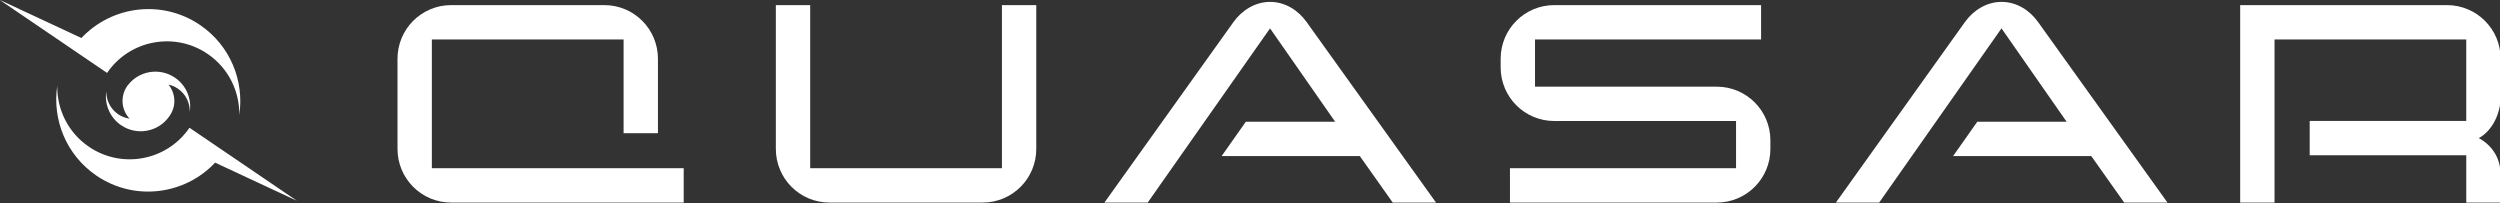 <?xml version="1.0" encoding="UTF-8" standalone="no"?>
<!-- Created with Inkscape (http://www.inkscape.org/) -->

<svg
   width="158.75mm"
   height="12.91mm"
   viewBox="0 0 158.75 12.91"
   version="1.1"
   id="svg223"
   inkscape:version="1.1.1 (3bf5ae0d25, 2021-09-20)"
   sodipodi:docname="logo.svg"
   xmlns:inkscape="http://www.inkscape.org/namespaces/inkscape"
   xmlns:sodipodi="http://sodipodi.sourceforge.net/DTD/sodipodi-0.dtd"
   xmlns="http://www.w3.org/2000/svg"
   xmlns:svg="http://www.w3.org/2000/svg">
  <rect x="0" y="0" width="158.75" height="12.91" fill="#333333" stroke="none"/>
  <sodipodi:namedview
     id="namedview225"
     pagecolor="#505050"
     bordercolor="#eeeeee"
     borderopacity="1"
     inkscape:pageshadow="0"
     inkscape:pageopacity="0"
     inkscape:pagecheckerboard="0"
     inkscape:document-units="mm"
     showgrid="false"
     inkscape:zoom="3.1108586"
     inkscape:cx="251.21682"
     inkscape:cy="83.256758"
     inkscape:window-width="1920"
     inkscape:window-height="1010"
     inkscape:window-x="-6"
     inkscape:window-y="-6"
     inkscape:window-maximized="1"
     inkscape:current-layer="layer1"
     fit-margin-top="0"
     fit-margin-left="0"
     fit-margin-right="0"
     fit-margin-bottom="0" />
  <defs
     id="defs220" />
  <g
     inkscape:label="Layer 1"
     inkscape:groupmode="layer"
     id="layer1"
     transform="translate(-25.068,-126.566)">
    <g
       id="g191">
      <g
         id="g1015"
         transform="matrix(0.761,0,0,-0.761,-58.125,428.305)"
         style="fill:#ffffff">
        <g
           id="g26"
           transform="translate(195.79,384.078)"
           style="fill:#ffffff">
          <path
             d="m 0,0 c 0,-2.478 -2,-4.478 -4.477,-4.478 h -12.776 c -2.478,0 -4.478,2 -4.478,4.478 v 11.999 h 2.866 V -1.612 H -2.866 V 11.999 H 0 Z"
             style="fill:#ffffff;fill-opacity:1;fill-rule:nonzero;stroke:none"
             id="path28" />
        </g>
        <g
           id="g30"
           transform="translate(257.047,384.078)"
           style="fill:#ffffff">
          <path
             d="m 0,0 c 0,-2.478 -2,-4.478 -4.477,-4.478 h -17.254 v 2.866 h 18.865 v 3.94 h -15.163 c -2.478,0 -4.478,2 -4.478,4.477 v 0.716 c 0,2.478 2,4.478 4.478,4.478 H -0.776 V 9.133 H -19.641 V 5.193 H -4.477 C -2,5.193 0,3.193 0,0.716 Z"
             style="fill:#ffffff;fill-opacity:1;fill-rule:nonzero;stroke:none"
             id="path32" />
        </g>
        <g
           id="g34"
           transform="translate(279.376,394.674)"
           style="fill:#ffffff">
          <path
             d="M 0,0 C -0.687,0.955 -1.761,1.672 -3.045,1.672 -4.298,1.672 -5.403,0.955 -6.089,0 l -10.776,-15.074 h 3.612 l 10.208,14.537 5.433,-7.791 h -7.453 l -2.019,-2.866 H 4.447 l 2.746,-3.88 h 3.612 z"
             style="fill:#ffffff;fill-opacity:1;fill-rule:nonzero;stroke:none"
             id="path36" />
        </g>
        <g
           id="g38"
           transform="translate(218.341,394.674)"
           style="fill:#ffffff">
          <path
             d="M 0,0 C -0.687,0.955 -1.761,1.672 -3.045,1.672 -4.298,1.672 -5.403,0.955 -6.089,0 l -10.776,-15.074 h 3.612 l 10.208,14.537 5.433,-7.791 h -7.453 l -2.019,-2.866 H 4.447 l 2.746,-3.88 h 3.612 z"
             style="fill:#ffffff;fill-opacity:1;fill-rule:nonzero;stroke:none"
             id="path40" />
        </g>
        <g
           id="g42"
           transform="translate(145.356,382.466)"
           style="fill:#ffffff">
          <path
             d="M 0,0 V 10.746 H 15.999 V 2.922 h 2.866 v 6.211 c 0,2.478 -2,4.478 -4.477,4.478 H 1.612 c -2.477,0 -4.478,-2 -4.478,-4.478 V 1.612 c 0,-2.477 2.001,-4.478 4.478,-4.478 H 21.014 V 0 Z"
             style="fill:#ffffff;fill-opacity:1;fill-rule:nonzero;stroke:none"
             id="path44" />
        </g>
        <g
           id="g46"
           transform="translate(317.979,388.387)"
           style="fill:#ffffff">
          <path
             d="M 0,0 V 3.212 C 0,5.69 -2,7.69 -4.477,7.69 H -21.731 V -8.787 h 2.866 V 4.825 h 15.999 v -6.8 H -15.931 V -4.841 H -2.866 V -8.787 H 0 v 2.334 c 0,1.374 -0.716,2.448 -1.821,3.045 C -0.716,-2.811 0,-1.374 0,0"
             style="fill:#ffffff;fill-opacity:1;fill-rule:nonzero;stroke:none"
             id="path48" />
        </g>
      </g>
      <g
         id="g169">
        <g
           id="g50"
           transform="matrix(0.209,0,0,-0.209,32.756,134.516)"
           style="fill:#ffffff">
          <path
             d="m 0,0 c -3.464,2.368 -5.079,6.431 -4.492,10.319 -0.038,-2.698 1.23,-5.363 3.625,-7 C 0.203,2.588 1.384,2.17 2.584,1.989 0.143,4.574 -0.289,8.557 1.702,11.65 l -0.018,0.012 c 0.028,0.04 0.06,0.075 0.088,0.115 0.014,0.021 0.021,0.043 0.034,0.064 0.042,0.061 0.097,0.106 0.14,0.165 0.26,0.349 0.536,0.677 0.829,0.985 0.03,0.029 0.056,0.062 0.085,0.091 3.521,3.608 9.222,4.287 13.527,1.344 3.464,-2.367 5.079,-6.43 4.492,-10.319 0.038,2.698 -1.23,5.364 -3.625,7 -0.887,0.607 -1.853,1 -2.841,1.226 C 16.55,9.696 16.838,5.889 14.825,2.943 14.783,2.882 14.728,2.836 14.685,2.777 L 14.703,2.764 C 11.406,-2.059 4.823,-3.297 0,0"
             style="fill:#ffffff;fill-opacity:1;fill-rule:nonzero;stroke:none"
             id="path52" />
        </g>
        <g
           id="g54"
           transform="matrix(0.209,0,0,-0.209,30.706,135.88)"
           style="fill:#ffffff">
          <path
             d="M 0,0 C 10.036,-6.859 23.732,-4.284 30.591,5.752 L 63.223,-16.429 38.383,-4.854 C 29.109,-14.705 13.812,-16.647 2.291,-8.773 -6.865,-2.514 -11.132,8.224 -9.582,18.502 -9.683,11.371 -6.329,4.326 0,0"
             style="fill:#ffffff;fill-opacity:1;fill-rule:nonzero;stroke:none"
             id="path56" />
        </g>
        <g
           id="g58"
           transform="matrix(0.209,0,0,-0.209,38.26,129.994)"
           style="fill:#ffffff">
          <path
             d="M 0,0 C -10.036,6.859 -23.732,4.284 -30.591,-5.752 L -63.222,16.429 -38.383,4.854 c 9.274,9.851 24.571,11.793 36.092,3.918 C 6.866,2.514 11.132,-8.224 9.582,-18.502 9.683,-11.371 6.329,-4.326 0,0"
             style="fill:#ffffff;fill-opacity:1;fill-rule:nonzero;stroke:none"
             id="path60" />
        </g>
      </g>
    </g>
  </g>
</svg>
